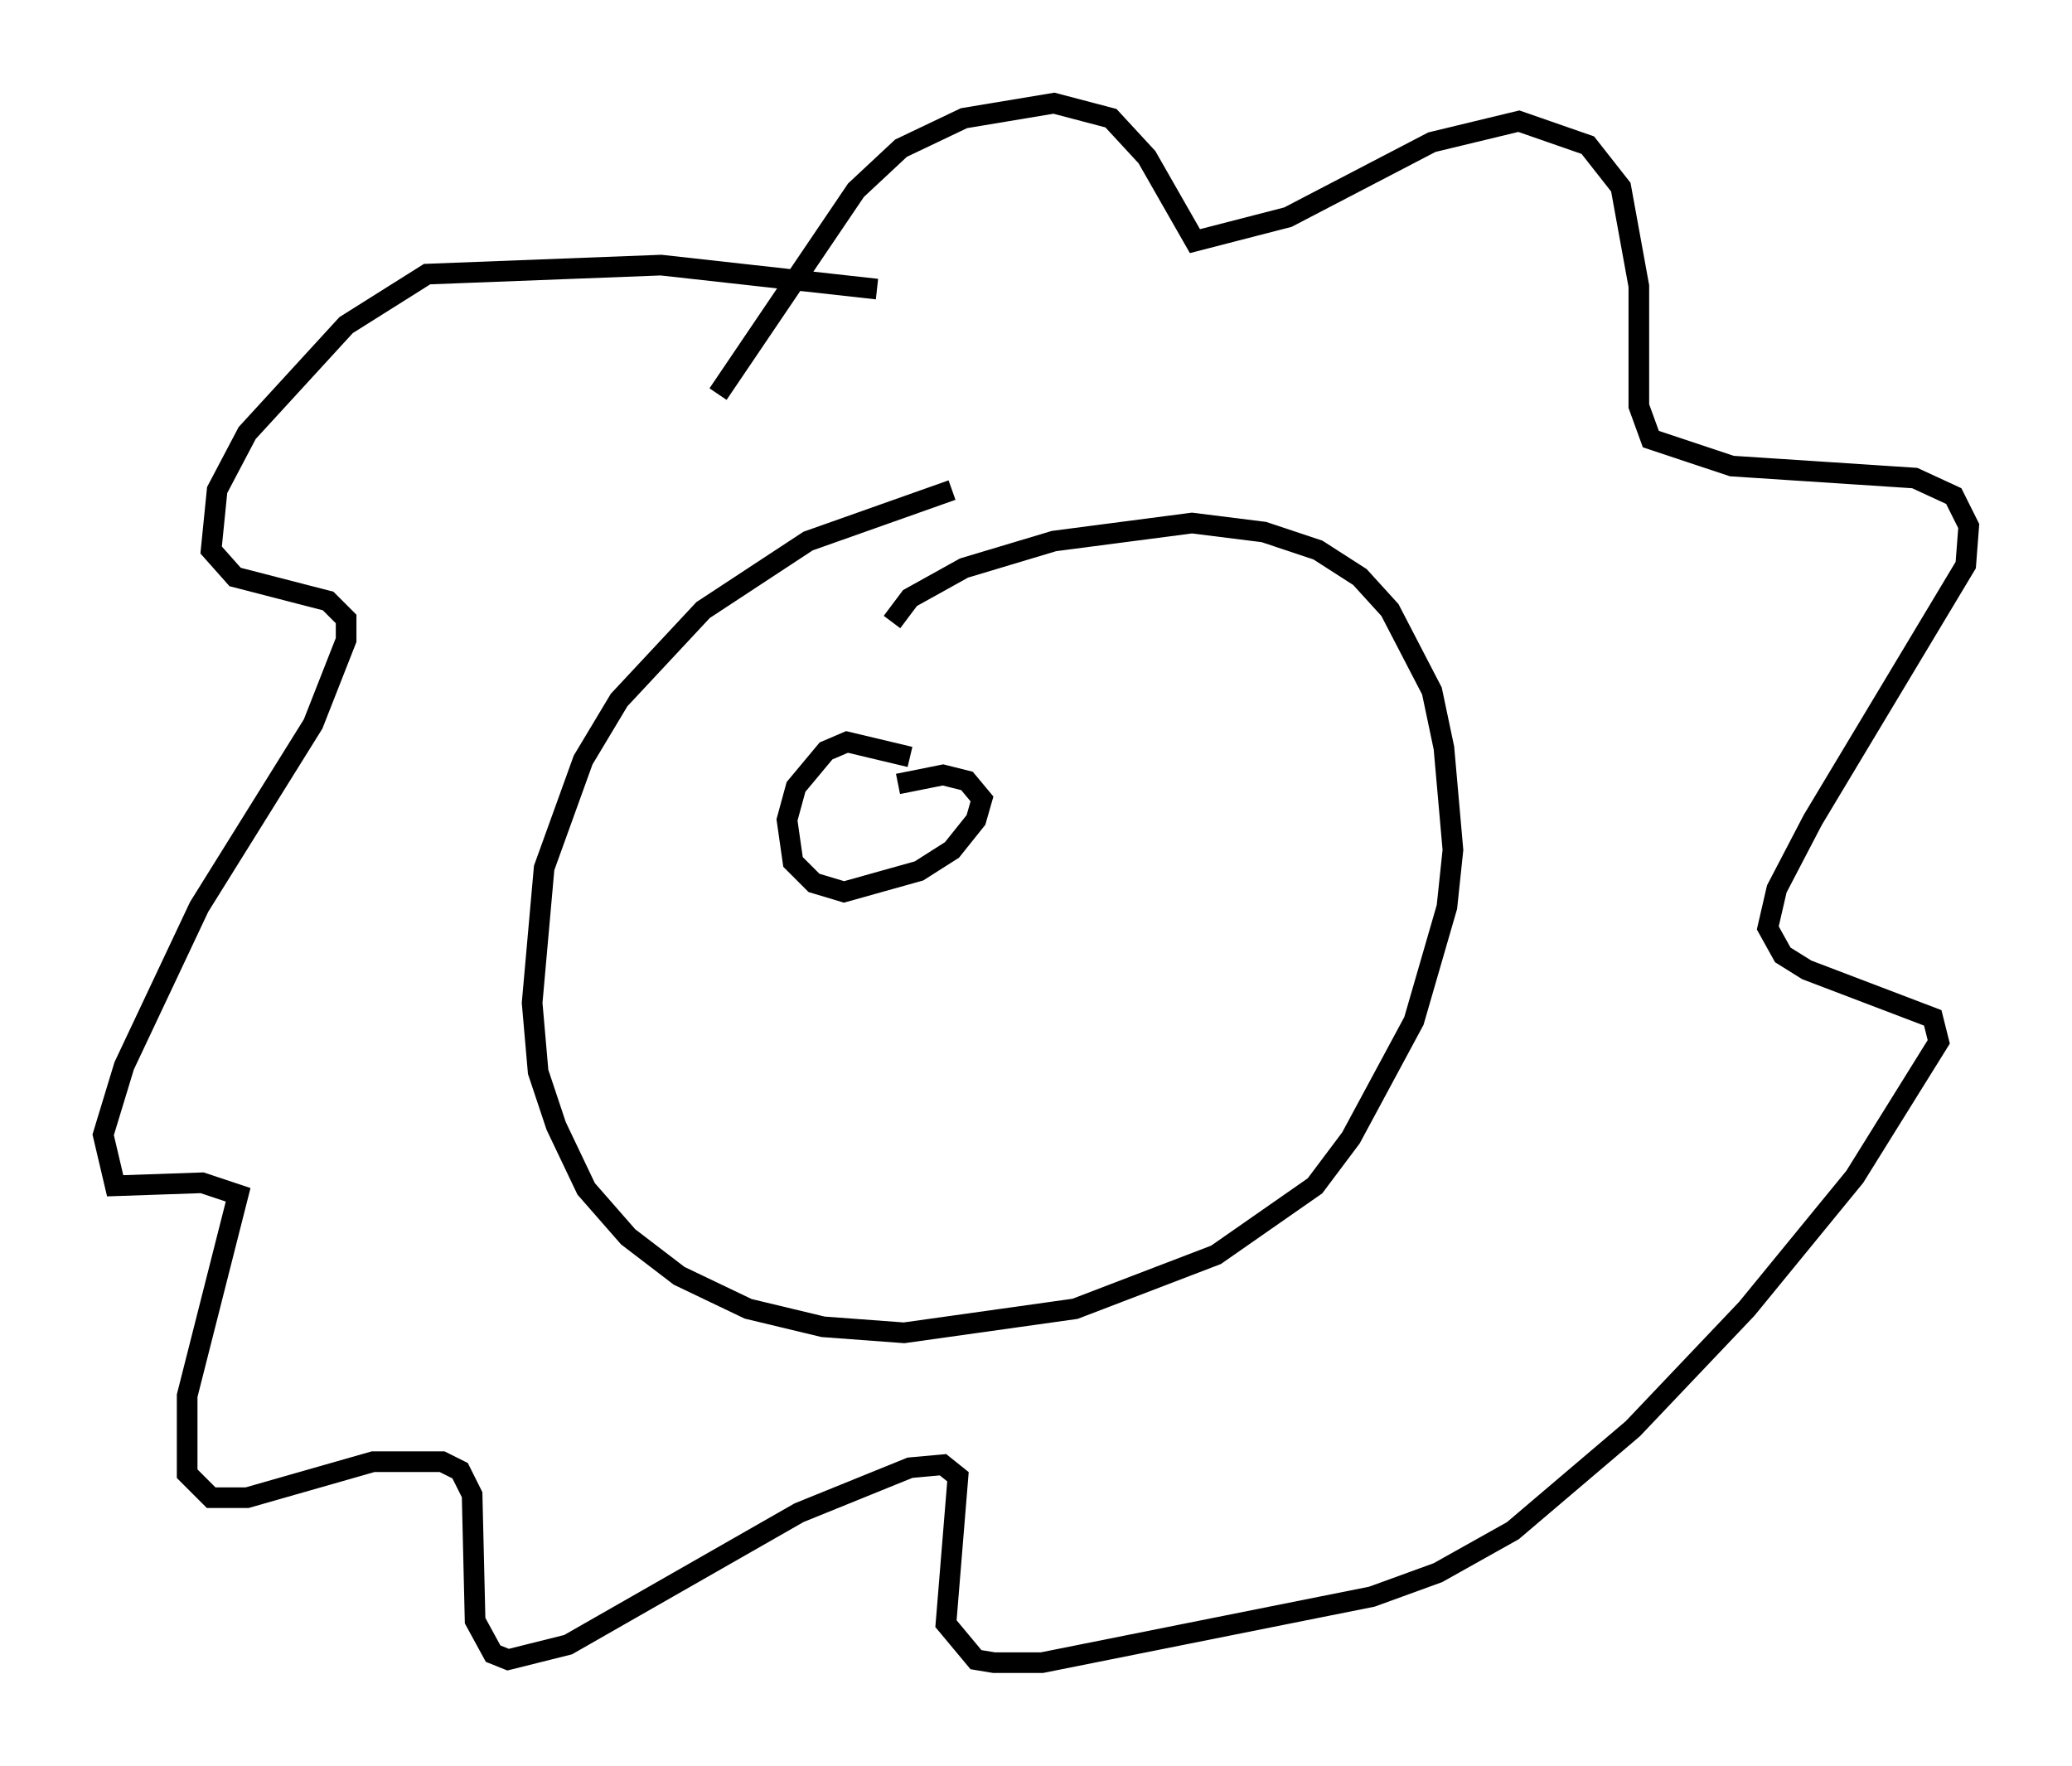 <?xml version="1.0" encoding="utf-8" ?>
<svg baseProfile="full" height="85.531" version="1.1" width="100.346" xmlns="http://www.w3.org/2000/svg" xmlns:ev="http://www.w3.org/2001/xml-events" xmlns:xlink="http://www.w3.org/1999/xlink"><defs /><rect fill="white" height="85.531" width="100.346" x="0" y="0" /><path d="M50.464, 23.737 m-4.358, 0.0 l-6.972, 2.469 -5.084, 3.341 l-4.067, 4.358 -1.743, 2.905 l-1.888, 5.229 -0.581, 6.536 l0.291, 3.341 0.872, 2.615 l1.453, 3.05 2.034, 2.324 l2.469, 1.888 3.341, 1.598 l3.631, 0.872 3.922, 0.291 l8.279, -1.162 6.827, -2.615 l4.793, -3.341 1.743, -2.324 l3.05, -5.665 1.598, -5.52 l0.291, -2.76 -0.436, -4.939 l-0.581, -2.76 -2.034, -3.922 l-1.453, -1.598 -2.034, -1.307 l-2.615, -0.872 -3.486, -0.436 l-6.682, 0.872 -4.358, 1.307 l-2.615, 1.453 -0.872, 1.162 m-8.425, -11.039 l6.682, -9.877 2.179, -2.034 l3.05, -1.453 4.358, -0.726 l2.76, 0.726 1.743, 1.888 l2.324, 4.067 4.503, -1.162 l6.972, -3.631 4.212, -1.017 l3.341, 1.162 1.598, 2.034 l0.872, 4.793 0.0, 5.81 l0.581, 1.598 3.922, 1.307 l8.86, 0.581 1.888, 0.872 l0.726, 1.453 -0.145, 1.888 l-7.408, 12.346 -1.743, 3.341 l-0.436, 1.888 0.726, 1.307 l1.162, 0.726 6.101, 2.324 l0.291, 1.162 -4.067, 6.536 l-5.229, 6.391 -5.52, 5.81 l-5.81, 4.939 -3.631, 2.034 l-3.196, 1.162 -15.978, 3.196 l-2.324, 0.0 -0.872, -0.145 l-1.453, -1.743 0.581, -7.117 l-0.726, -0.581 -1.598, 0.145 l-5.374, 2.179 -11.184, 6.391 l-2.905, 0.726 -0.726, -0.291 l-0.872, -1.598 -0.145, -6.101 l-0.581, -1.162 -0.872, -0.436 l-3.341, 0.0 -6.101, 1.743 l-1.743, 0.0 -1.162, -1.162 l0.0, -3.777 2.469, -9.732 l-1.743, -0.581 -4.212, 0.145 l-0.581, -2.469 1.017, -3.341 l3.631, -7.698 5.52, -8.86 l1.598, -4.067 0.0, -1.017 l-0.872, -0.872 -4.503, -1.162 l-1.162, -1.307 0.291, -2.905 l1.453, -2.76 4.793, -5.229 l3.922, -2.469 11.33, -0.436 l10.458, 1.162 m1.598, 22.659 l-3.05, -0.726 -1.017, 0.436 l-1.453, 1.743 -0.436, 1.598 l0.291, 2.034 1.017, 1.017 l1.453, 0.436 3.631, -1.017 l1.598, -1.017 1.162, -1.453 l0.291, -1.017 -0.726, -0.872 l-1.162, -0.291 -2.179, 0.436 " fill="none" stroke="black" stroke-width="1" /></svg>